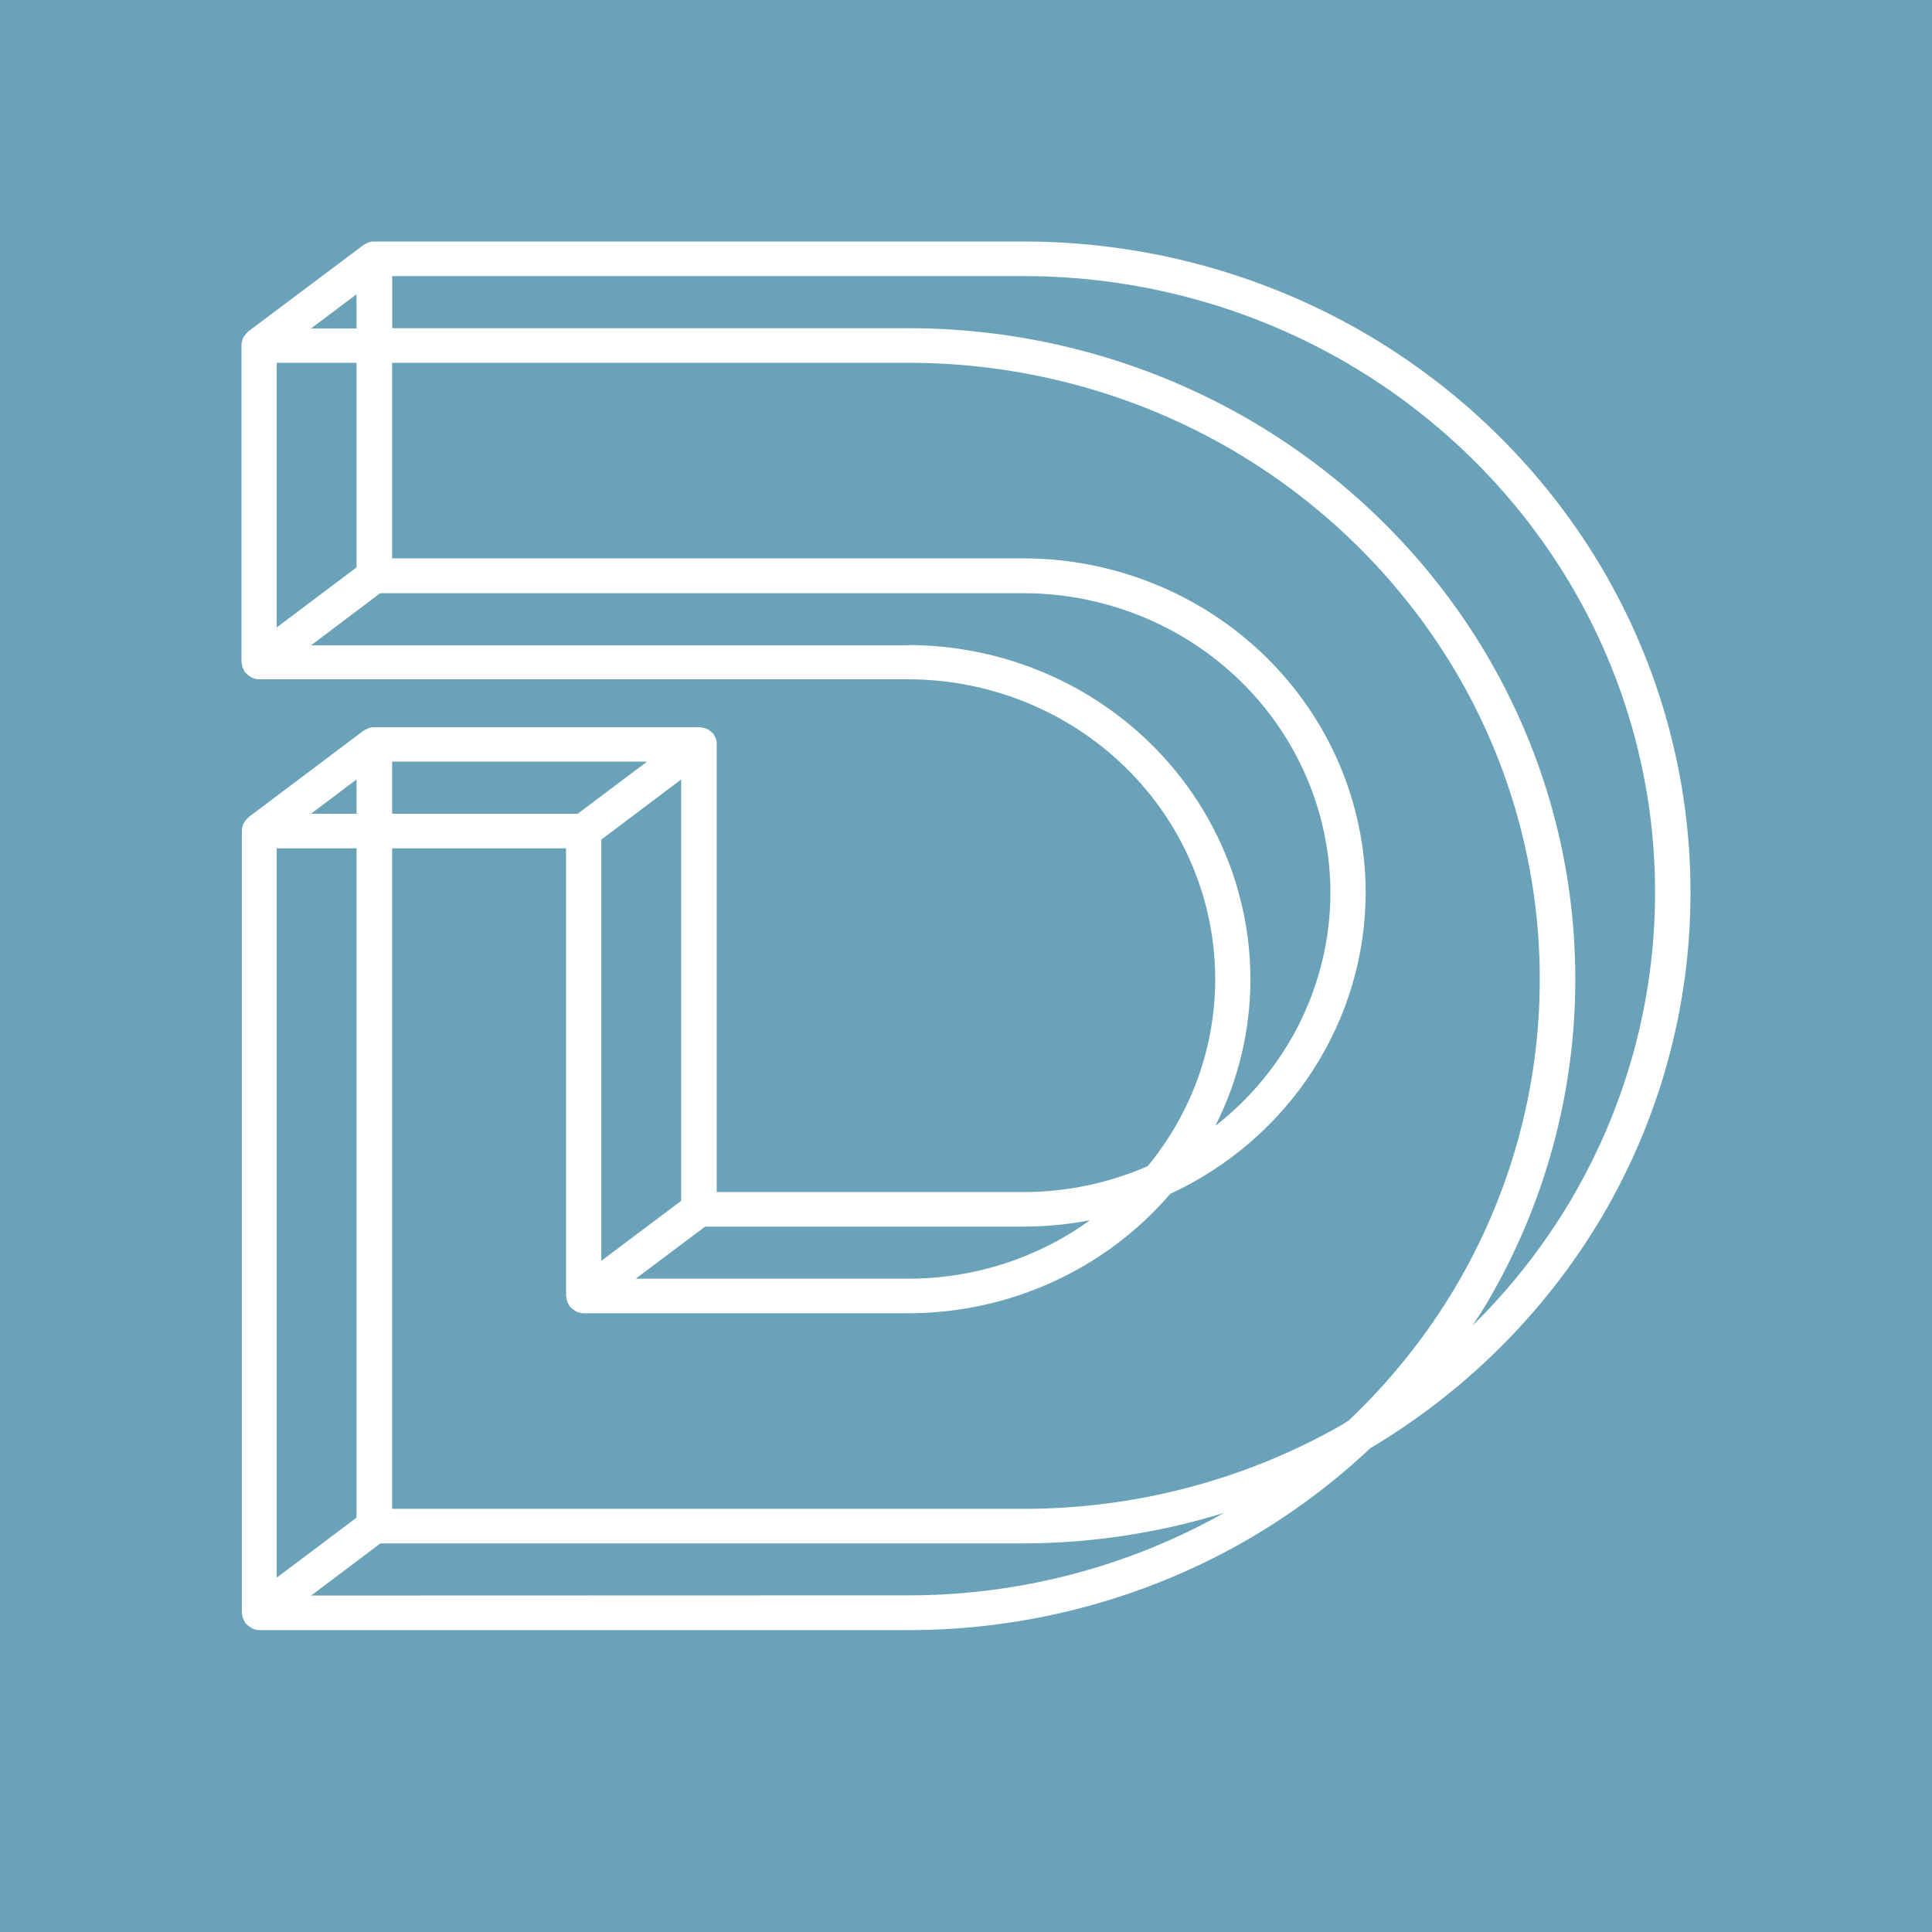 <svg width="32" height="32" viewBox="0 0 32 32" fill="none" xmlns="http://www.w3.org/2000/svg">
<rect width="32" height="32" fill="#6AA2B9"/>
<path d="M26.521 9.39C25.548 7.753 24.154 6.393 22.476 5.444C20.797 4.498 18.893 4 16.955 4H6.204C6.193 4 6.182 4 6.171 4C6.15 4.002 6.13 4.006 6.11 4.012C6.092 4.019 6.075 4.027 6.058 4.037C6.047 4.042 6.036 4.047 6.026 4.054L4.11 5.491C4.11 5.491 4.104 5.501 4.098 5.505C4.084 5.517 4.071 5.532 4.06 5.548C4.048 5.562 4.037 5.577 4.028 5.593C4.022 5.609 4.016 5.625 4.012 5.641C4.006 5.661 4.002 5.68 4 5.701C4 5.701 4 5.711 4 5.717V10.965C4.002 10.976 4.004 10.987 4.006 10.998C4.009 11.018 4.013 11.037 4.019 11.056C4.026 11.075 4.035 11.092 4.045 11.108C4.045 11.118 4.053 11.13 4.061 11.14C4.069 11.15 4.07 11.14 4.074 11.15C4.094 11.172 4.118 11.191 4.145 11.206C4.154 11.213 4.164 11.219 4.174 11.225C4.211 11.242 4.252 11.251 4.294 11.251H15.044C16.393 11.253 17.686 11.777 18.639 12.708C19.592 13.639 20.127 14.901 20.128 16.218C20.128 17.345 19.733 18.438 19.009 19.316C18.362 19.598 17.663 19.744 16.955 19.744H11.871V12.329C11.872 12.318 11.872 12.307 11.871 12.296C11.869 12.276 11.865 12.256 11.858 12.237C11.851 12.22 11.843 12.203 11.833 12.187C11.829 12.175 11.823 12.164 11.816 12.154C11.816 12.154 11.806 12.146 11.802 12.142C11.789 12.128 11.774 12.115 11.758 12.104C11.744 12.093 11.728 12.082 11.712 12.074C11.696 12.067 11.679 12.062 11.662 12.058C11.643 12.052 11.622 12.048 11.601 12.046H11.585H6.204C6.193 12.046 6.182 12.046 6.171 12.046C6.15 12.048 6.13 12.052 6.11 12.059C6.092 12.066 6.074 12.074 6.058 12.084C6.047 12.088 6.036 12.094 6.026 12.099L4.117 13.535C4.117 13.535 4.11 13.545 4.105 13.549C4.09 13.562 4.077 13.576 4.066 13.592C4.054 13.606 4.044 13.621 4.035 13.638C4.028 13.653 4.022 13.669 4.018 13.686C4.012 13.705 4.008 13.725 4.006 13.745C4.006 13.751 4.006 13.757 4.006 13.761V26.713C4.008 26.725 4.01 26.736 4.013 26.747C4.015 26.767 4.02 26.786 4.026 26.805C4.033 26.823 4.041 26.841 4.052 26.857C4.052 26.867 4.06 26.879 4.067 26.889L4.08 26.899C4.101 26.921 4.125 26.94 4.152 26.954C4.161 26.962 4.17 26.968 4.18 26.974C4.218 26.991 4.259 27 4.3 27H15.051C16.988 27 18.891 26.502 20.568 25.556C21.339 25.119 22.053 24.592 22.695 23.988C24.276 23.047 25.591 21.736 26.521 20.174C27.491 18.535 28.001 16.675 28 14.782C28.001 12.889 27.491 11.029 26.521 9.39V9.39ZM24.104 21.322C23.621 22.134 23.026 22.877 22.336 23.531C22.284 23.562 22.235 23.595 22.182 23.625C20.593 24.521 18.79 24.992 16.955 24.991H6.495V14.051H9.376V21.466C9.378 21.477 9.38 21.488 9.383 21.499C9.385 21.519 9.389 21.538 9.396 21.557C9.402 21.575 9.411 21.593 9.422 21.609C9.426 21.62 9.431 21.63 9.437 21.64C9.437 21.64 9.446 21.647 9.45 21.651C9.47 21.672 9.494 21.691 9.52 21.706C9.53 21.712 9.538 21.72 9.549 21.725C9.586 21.742 9.627 21.751 9.669 21.752H15.047C15.873 21.751 16.69 21.574 17.439 21.232C18.188 20.891 18.851 20.393 19.382 19.775C20.35 19.326 21.168 18.619 21.741 17.735C22.314 16.852 22.619 15.827 22.62 14.782C22.618 13.315 22.021 11.909 20.959 10.872C19.897 9.835 18.457 9.251 16.955 9.248H6.495V6.009H15.043C16.879 6.008 18.684 6.479 20.274 7.375C21.863 8.274 23.183 9.563 24.104 11.113C25.022 12.665 25.505 14.426 25.503 16.218C25.505 18.009 25.022 19.77 24.104 21.322V21.322ZM5.905 25.137L4.583 26.132V14.051H5.905V25.137ZM5.905 13.478H5.151L5.905 12.911V13.478ZM11.282 19.89L9.96 20.883V13.906L11.282 12.911V19.89ZM5.905 9.398L4.583 10.393V6.009H5.905V9.398ZM5.151 5.441L5.905 4.874V5.441H5.151ZM15.044 10.689H5.151L6.298 9.825H16.955C18.301 9.828 19.592 10.35 20.544 11.279C21.496 12.208 22.032 13.468 22.036 14.782C22.035 15.524 21.864 16.258 21.535 16.927C21.205 17.596 20.725 18.185 20.13 18.648C20.513 17.892 20.711 17.061 20.711 16.218C20.709 14.751 20.111 13.345 19.049 12.308C17.987 11.27 16.547 10.686 15.044 10.684V10.689ZM16.955 20.317C17.323 20.316 17.691 20.281 18.053 20.211C17.183 20.84 16.129 21.179 15.047 21.179H10.53L11.678 20.317H16.955ZM10.717 12.615L9.569 13.478H6.495V12.615H10.717ZM5.154 26.427L6.3 25.564H16.955C18.081 25.561 19.2 25.39 20.274 25.058C18.685 25.953 16.882 26.424 15.047 26.424L5.154 26.427ZM26.012 19.887C25.564 20.642 25.019 21.337 24.39 21.956C24.465 21.841 24.542 21.728 24.612 21.609C25.583 19.97 26.093 18.11 26.092 16.218C26.093 14.325 25.583 12.465 24.612 10.826C23.64 9.189 22.246 7.829 20.568 6.881C18.889 5.934 16.984 5.436 15.044 5.436H6.496V4.573H16.955C18.79 4.573 20.593 5.044 22.182 5.94C23.771 6.838 25.092 8.126 26.012 9.677C26.931 11.229 27.414 12.989 27.413 14.782C27.414 16.574 26.931 18.335 26.012 19.887V19.887Z" fill="white"/>
</svg>
